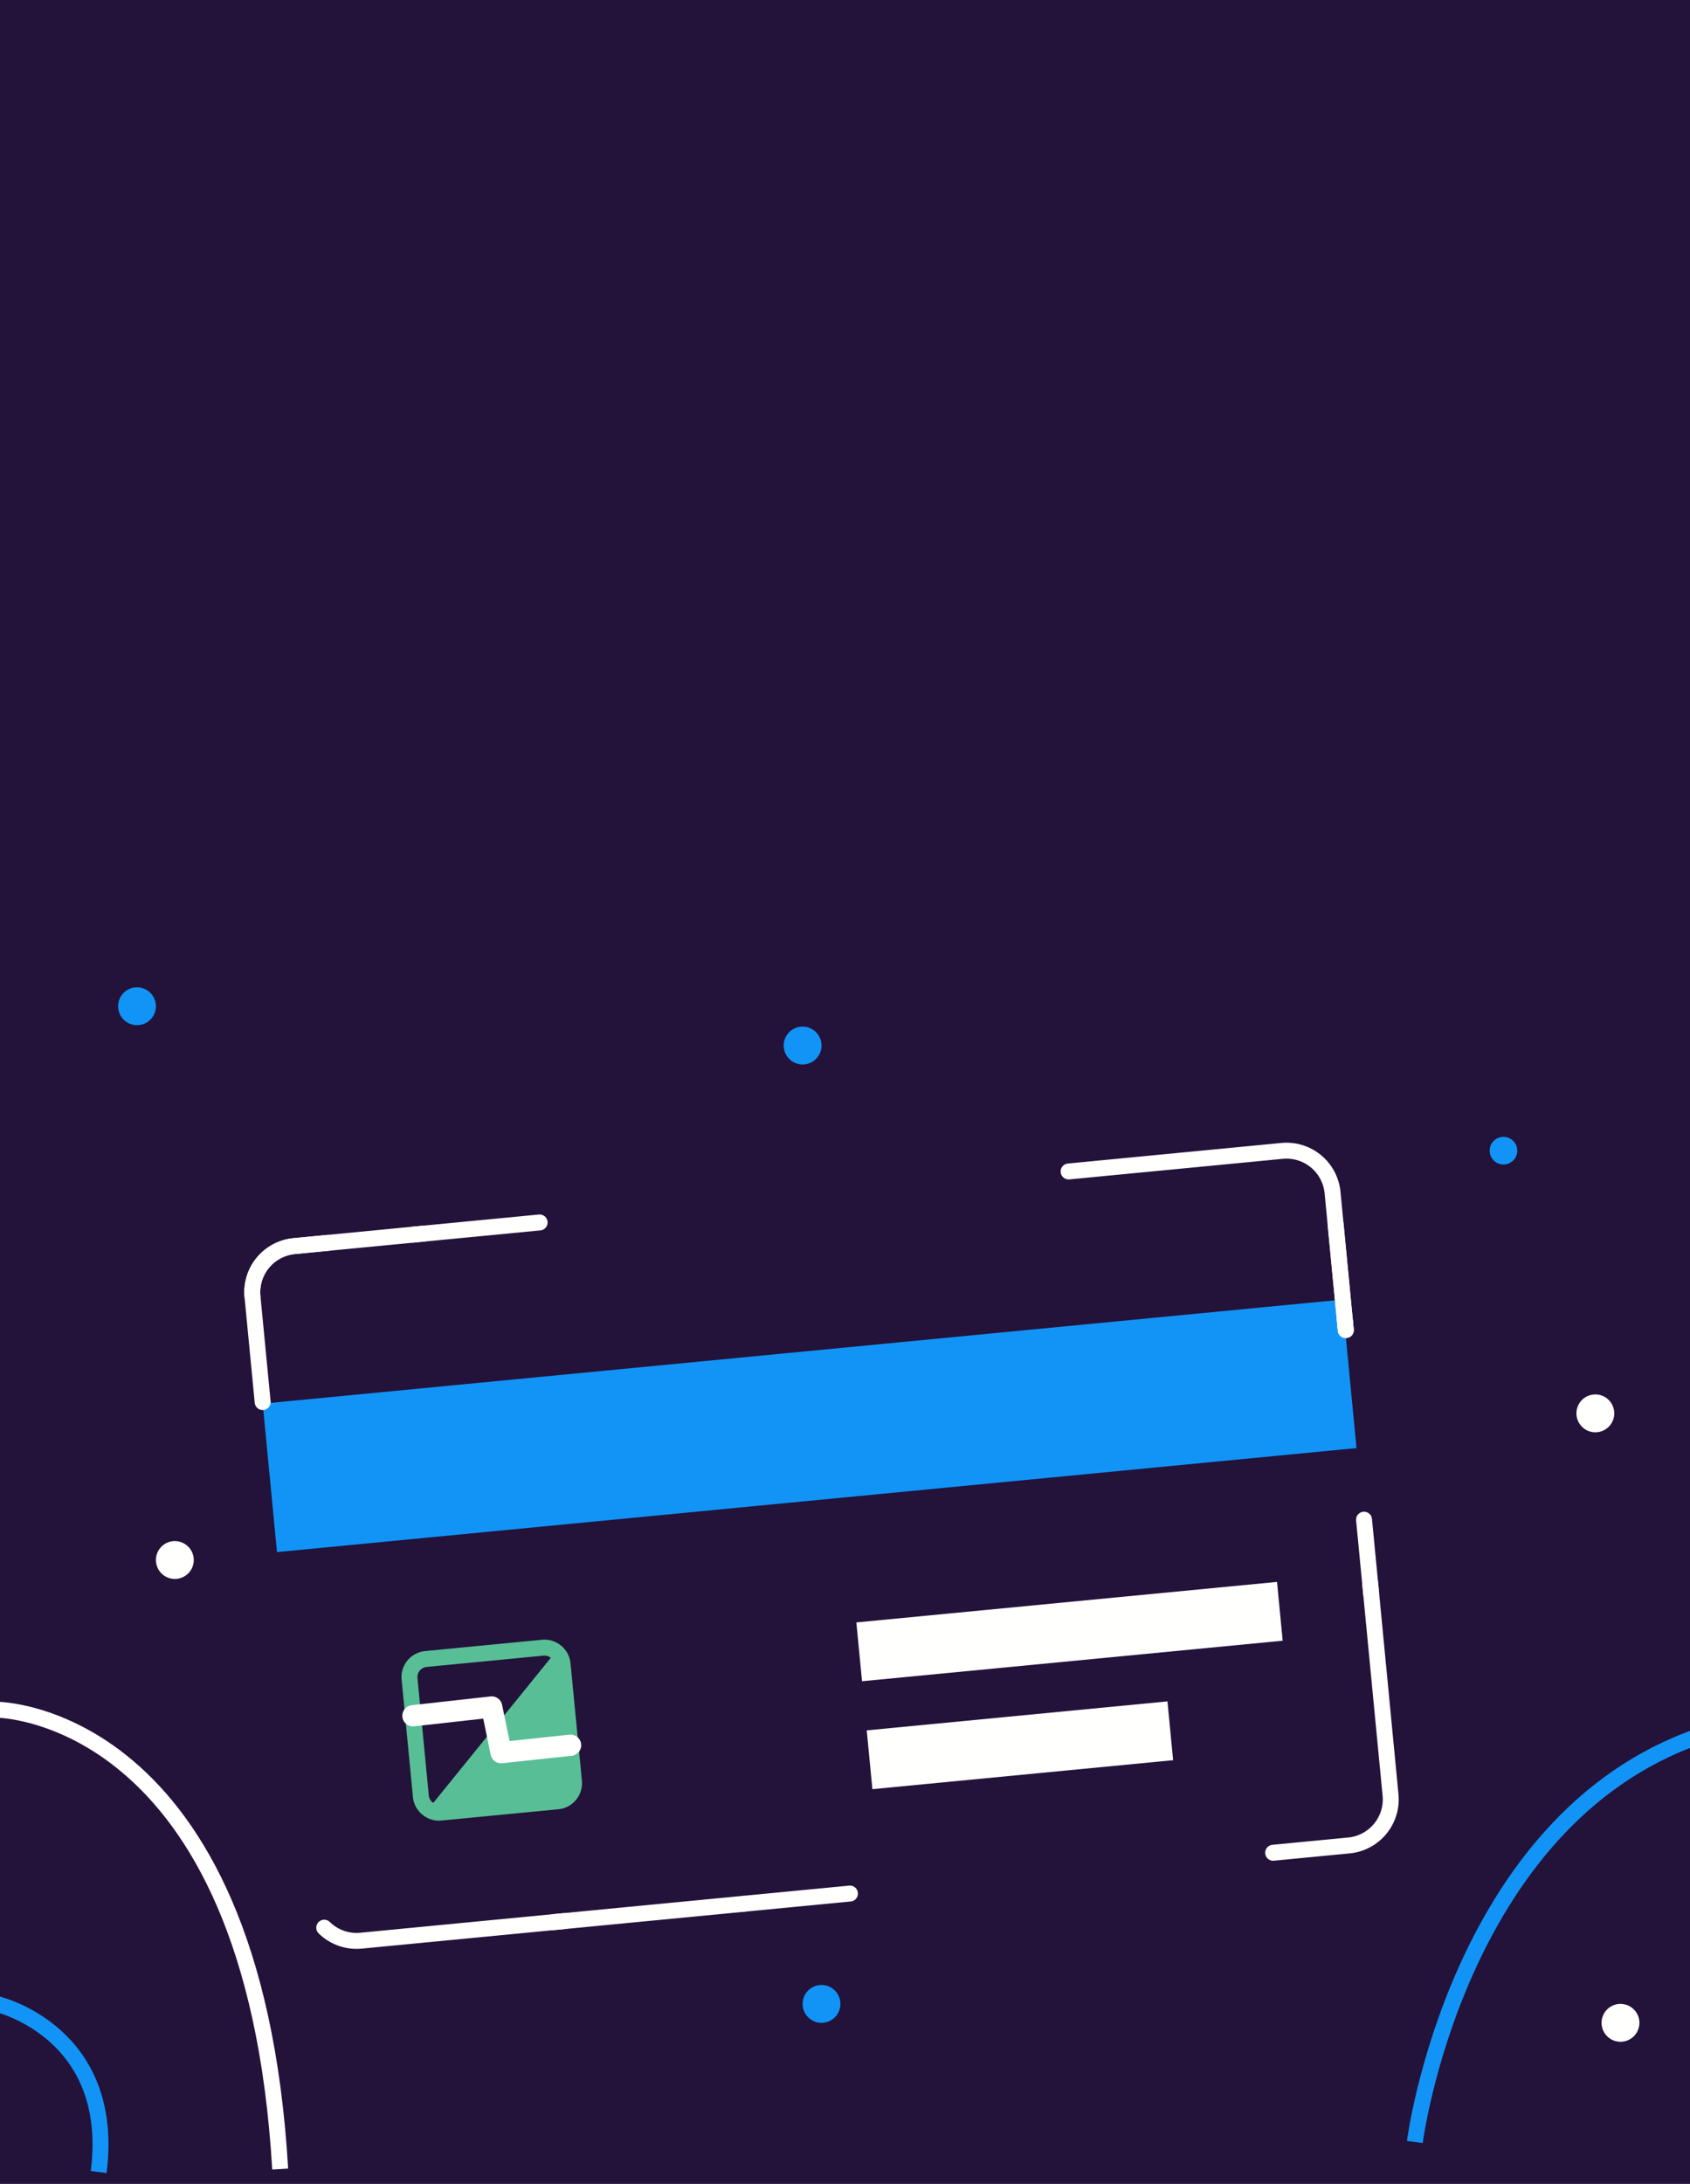 <svg xmlns="http://www.w3.org/2000/svg" viewBox="1 0 318 410.71"><defs><style>.cls-1{fill:#23123a;}.cls-10,.cls-11,.cls-2,.cls-5,.cls-6,.cls-7,.cls-9{fill:none;}.cls-2{stroke:#58be96;}.cls-2,.cls-5,.cls-6,.cls-7,.cls-9{stroke-linecap:round;stroke-linejoin:round;}.cls-10,.cls-11,.cls-2,.cls-5,.cls-6,.cls-7{stroke-width:3px;}.cls-3{fill:#1194f6;}.cls-4{fill:#fffffe;}.cls-5,.cls-6,.cls-7,.cls-9{stroke:#fffffe;}.cls-5{stroke-dasharray:2 200;}.cls-6{stroke-dasharray:20 200;}.cls-7{stroke-dasharray:80 100;}.cls-8{fill:#58be96;}.cls-9{stroke-width:4px;}.cls-10{stroke:#1194f6;}.cls-10,.cls-11{stroke-miterlimit:10;}.cls-11{stroke:#fff;}</style></defs><title>Banner Image - Mobile</title><g id="Layer_2" data-name="Layer 2"><g id="Dashboard"><g id="Mobile"><g id="Hero_Section_-_Mobile" data-name="Hero Section - Mobile"><g id="Banner_Image_-_Mobile" data-name="Banner Image - Mobile"><rect class="cls-1" x="0.35" width="320.33" height="410.71"/><path class="cls-2" d="M105.93,338.76l-22,2.12a3.37,3.37,0,0,1-2.35-.65h0a3.41,3.41,0,0,1-1.39-2.43l-2.12-22A3.42,3.42,0,0,1,81.12,312l22-2.13a3.43,3.43,0,0,1,3.74,3.09L109,335A3.43,3.43,0,0,1,105.93,338.76Z"/><rect class="cls-3" x="51.32" y="254.12" width="204.07" height="28.05" transform="translate(-25.01 15.94) rotate(-5.5)"/><rect class="cls-4" x="164.51" y="322.66" width="56.85" height="11.11" transform="translate(-30.59 20.01) rotate(-5.5)"/><rect class="cls-4" x="162.5" y="301.27" width="79.52" height="11.11" transform="translate(-28.49 20.81) rotate(-5.5)"/><path class="cls-5" d="M254.23,250.13h0l-2.49-25.86a8.71,8.71,0,0,0-9.5-7.83L56.34,234.35a8.71,8.71,0,0,0-7.83,9.5l2.4,24.86h0l8.52,88.43a8.71,8.71,0,0,0,9.5,7.83l185.89-17.91a8.7,8.7,0,0,0,7.83-9.5Z"/><path class="cls-6" d="M254.23,250.13h0l-2.49-25.86a8.71,8.71,0,0,0-9.5-7.83L56.34,234.35a8.71,8.71,0,0,0-7.83,9.5l2.4,24.86h0l8.52,88.43a8.71,8.71,0,0,0,9.5,7.83l185.89-17.91a8.7,8.7,0,0,0,7.83-9.5Z"/><path class="cls-7" d="M254.23,250.13h0l-2.49-25.86a8.71,8.71,0,0,0-9.5-7.83L56.34,234.35a8.71,8.71,0,0,0-7.83,9.5l2.4,24.86h0l8.52,88.43a8.71,8.71,0,0,0,9.5,7.83l185.89-17.91a8.7,8.7,0,0,0,7.83-9.5Z"/><path class="cls-8" d="M105.93,338.76l-22,2.12a3.37,3.37,0,0,1-2.35-.65h0l24-29.62h0a3.47,3.47,0,0,1,1.32,2.39L109,335A3.43,3.43,0,0,1,105.93,338.76Z"/><polyline class="cls-9" points="78.7 322.67 93.52 321.02 95.29 329.61 108.36 328.21"/><path class="cls-10" d="M.33,376.86s22.6,5.15,19.24,31.62"/><path class="cls-10" d="M267.22,402.83s7.79-60.46,53.45-76.32"/><path class="cls-11" d="M.33,321.53s48.33,0,53.39,86.39"/><path class="cls-4" d="M37.46,293.38a3.56,3.56,0,1,1-3.56-3.56A3.57,3.57,0,0,1,37.46,293.38Z"/><path class="cls-4" d="M304.75,265.8a3.56,3.56,0,1,1-3.56-3.56A3.56,3.56,0,0,1,304.75,265.8Z"/><path class="cls-4" d="M309.48,380.42a3.56,3.56,0,1,1-3.56-3.56A3.56,3.56,0,0,1,309.48,380.42Z"/><circle class="cls-3" cx="26.78" cy="189.24" r="3.56"/><path class="cls-3" d="M155.28,195.19a3.56,3.56,0,1,1-4.69-1.82A3.57,3.57,0,0,1,155.28,195.19Z"/><circle class="cls-3" cx="155.58" cy="376.86" r="3.56"/><circle class="cls-3" cx="283.9" cy="216.4" r="2.6"/></g></g></g></g></g></svg>